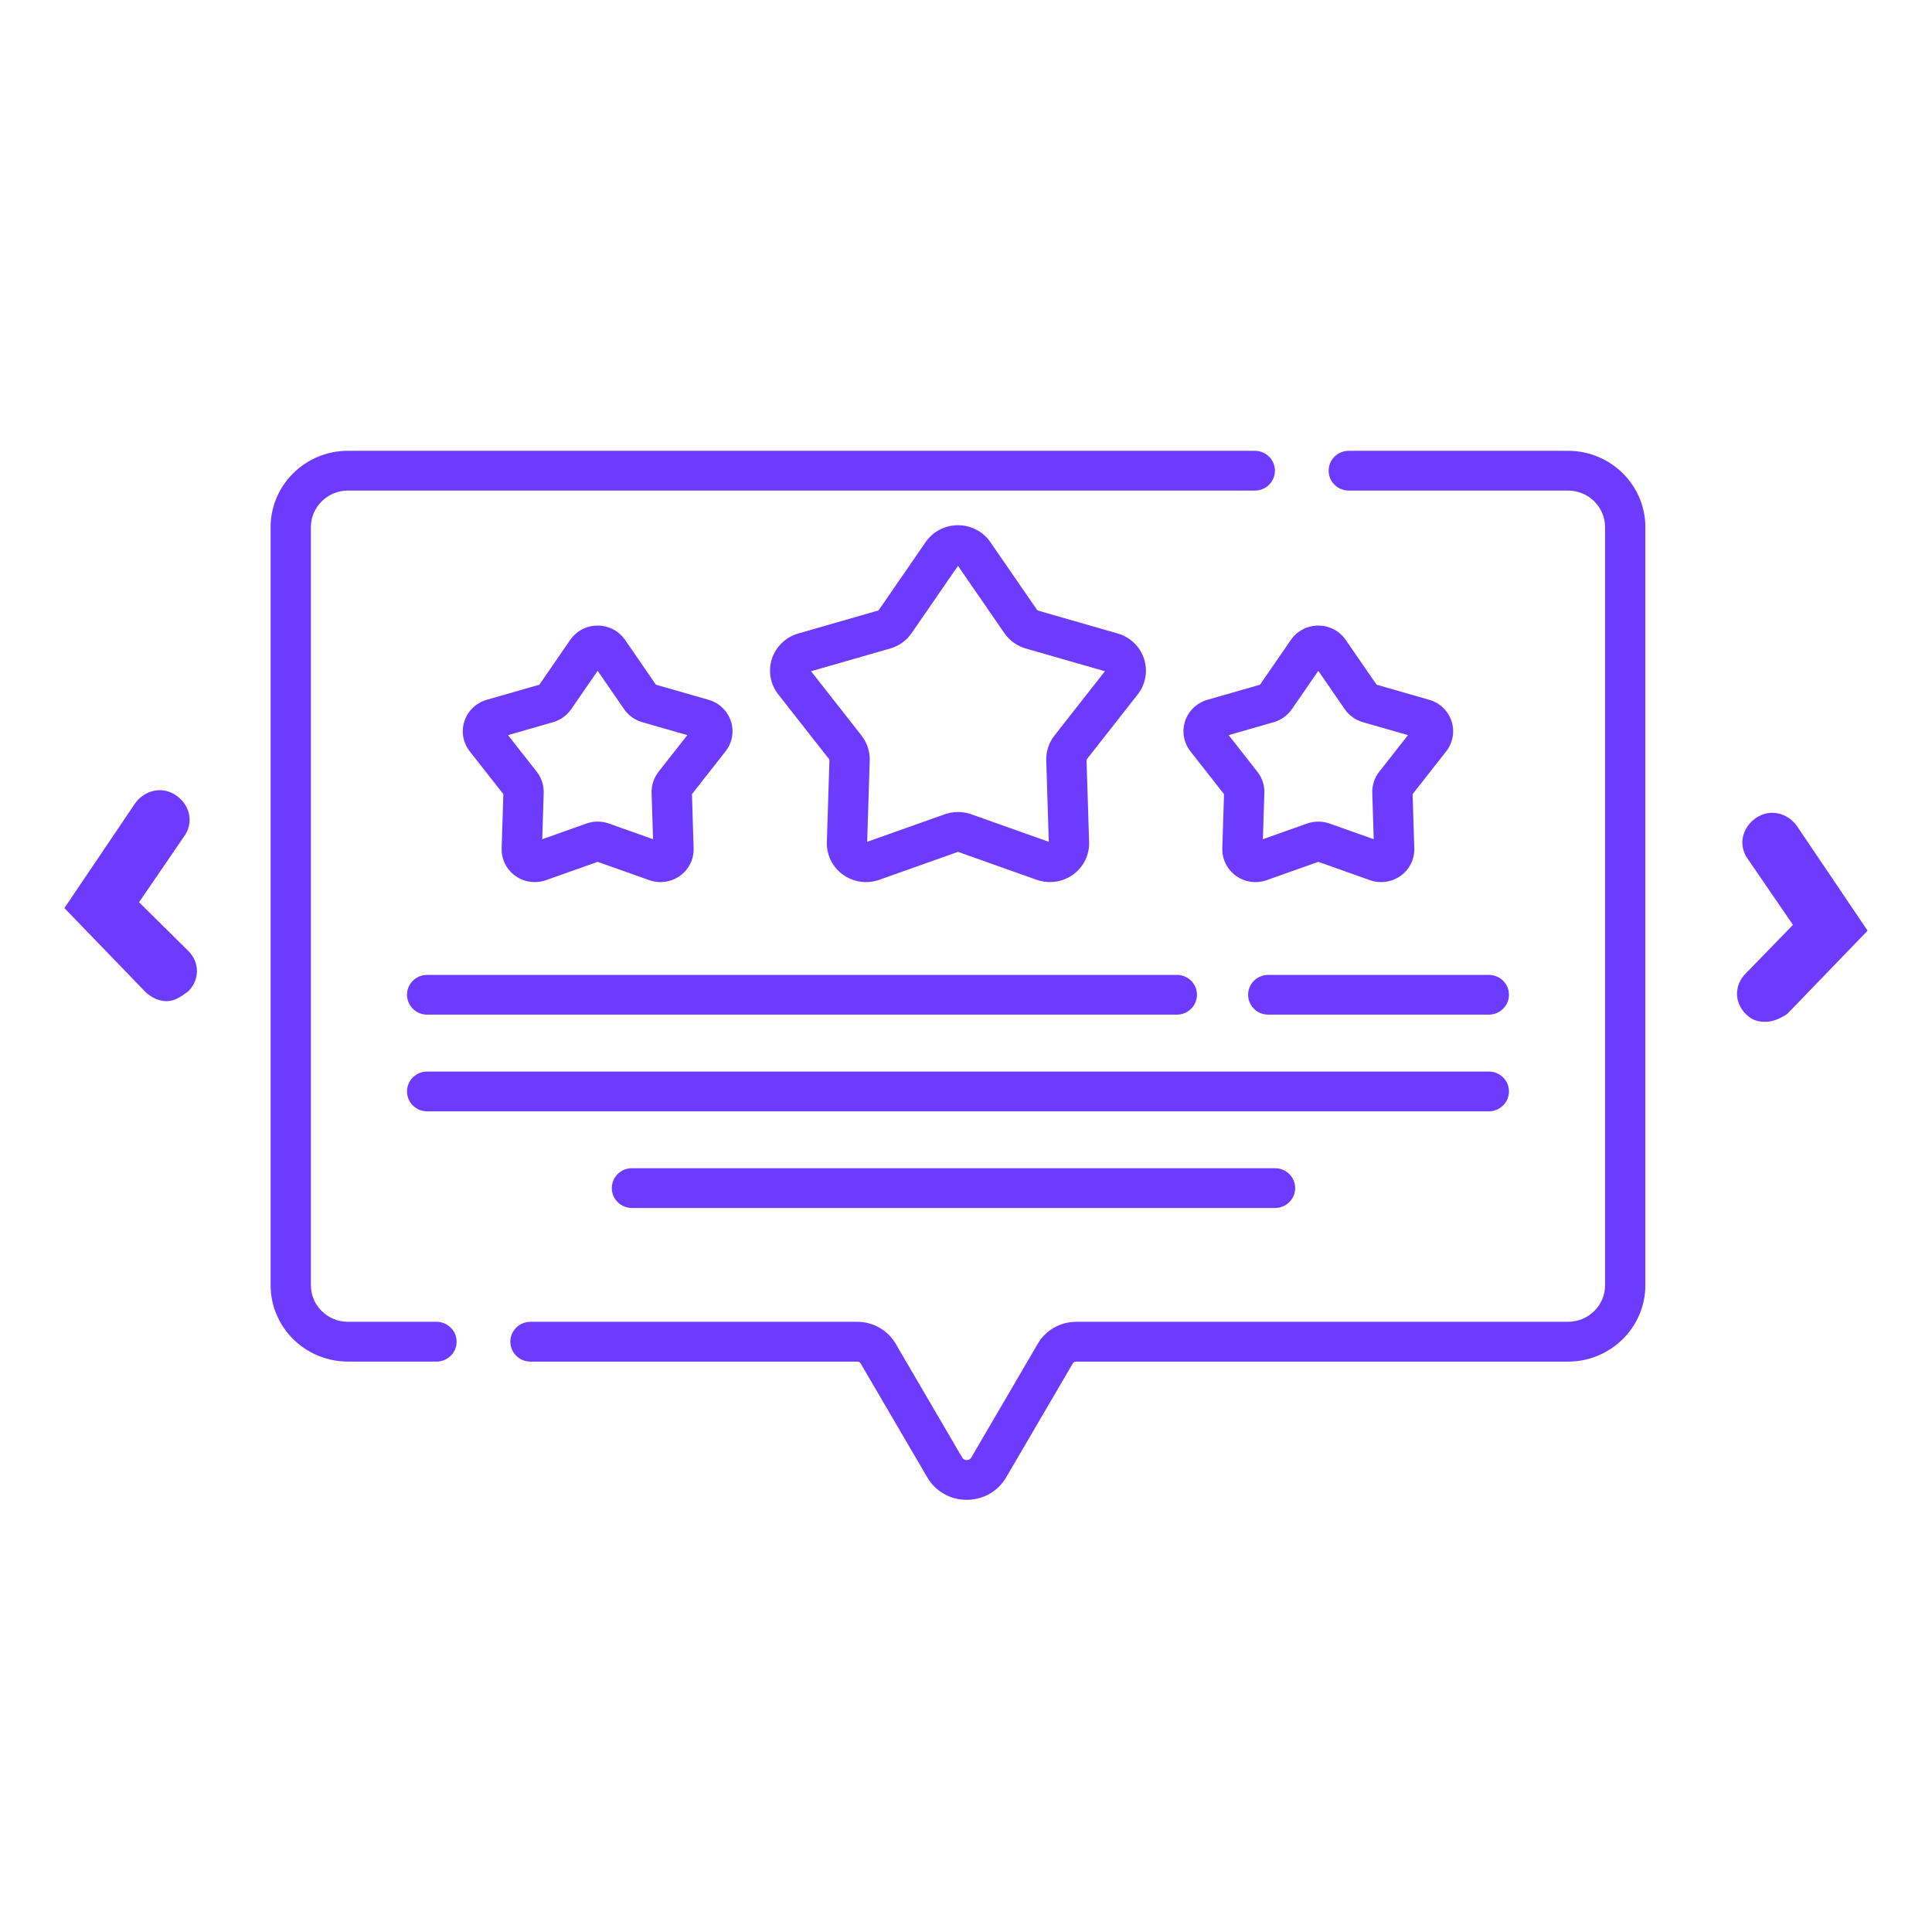 <svg
			width="60"
			height="60"
			viewBox="0 0 60 60"
			fill="none"
			xmlns="http://www.w3.org/2000/svg"
		>
			<rect width="60" height="60" fill="white" />
			<path
				d="M48.696 14H41.888C41.542 14 41.262 14.277 41.262 14.618C41.262 14.959 41.542 15.235 41.888 15.235H48.696C49.331 15.235 49.847 15.745 49.847 16.371V39.914C49.847 40.541 49.331 41.05 48.696 41.05H33.42C32.931 41.05 32.475 41.31 32.231 41.728L30.166 45.261C30.126 45.328 30.066 45.343 30.022 45.343C29.979 45.343 29.918 45.328 29.879 45.261L27.814 41.728C27.569 41.31 27.113 41.05 26.624 41.05H16.474C16.129 41.05 15.849 41.327 15.849 41.668C15.849 42.009 16.129 42.286 16.474 42.286H26.624C26.668 42.286 26.709 42.309 26.73 42.346L28.796 45.878C29.051 46.316 29.51 46.578 30.022 46.578C30.534 46.578 30.993 46.316 31.249 45.878L33.314 42.346C33.336 42.309 33.377 42.286 33.42 42.286H48.696C50.02 42.286 51.098 41.222 51.098 39.914V16.371C51.098 15.064 50.021 14 48.696 14Z"
				fill="#6C3BFF"
			/>
			<path
				d="M13.556 41.05H10.806C10.171 41.05 9.655 40.541 9.655 39.914V16.371C9.655 15.745 10.171 15.235 10.806 15.235H38.969C39.315 15.235 39.594 14.959 39.594 14.618C39.594 14.277 39.315 14 38.969 14H10.806C9.481 14 8.404 15.064 8.404 16.371V39.914C8.404 41.222 9.481 42.285 10.806 42.285H13.556C13.901 42.285 14.181 42.009 14.181 41.668C14.181 41.327 13.901 41.05 13.556 41.05Z"
				fill="#6C3BFF"
			/>
			<path
				d="M12.64 30.893C12.64 31.234 12.92 31.511 13.265 31.511H36.547C36.893 31.511 37.173 31.234 37.173 30.893C37.173 30.552 36.893 30.276 36.547 30.276H13.265C12.92 30.276 12.64 30.552 12.64 30.893Z"
				fill="#6C3BFF"
			/>
			<path
				d="M46.237 30.276H39.386C39.041 30.276 38.761 30.552 38.761 30.893C38.761 31.234 39.041 31.511 39.386 31.511H46.237C46.582 31.511 46.862 31.234 46.862 30.893C46.862 30.552 46.582 30.276 46.237 30.276Z"
				fill="#6C3BFF"
			/>
			<path
				d="M39.597 36.28H19.625C19.28 36.28 19 36.557 19 36.898C19 37.239 19.28 37.515 19.625 37.515H39.597C39.943 37.515 40.223 37.239 40.223 36.898C40.223 36.557 39.943 36.28 39.597 36.28Z"
				fill="#6C3BFF"
			/>
			<path
				d="M46.237 33.278H13.265C12.92 33.278 12.64 33.554 12.64 33.895C12.64 34.237 12.92 34.513 13.265 34.513H46.237C46.582 34.513 46.862 34.237 46.862 33.895C46.862 33.554 46.582 33.278 46.237 33.278Z"
				fill="#6C3BFF"
			/>
			<path
				d="M35.529 20.457C35.404 20.078 35.099 19.786 34.712 19.674L32.218 18.957L30.757 16.837C30.53 16.508 30.154 16.311 29.751 16.311C29.348 16.311 28.972 16.508 28.745 16.837L27.284 18.957L24.79 19.674C24.403 19.786 24.098 20.078 23.973 20.457C23.849 20.835 23.922 21.249 24.169 21.564L25.759 23.591L25.679 26.155C25.667 26.553 25.854 26.93 26.18 27.164C26.506 27.398 26.927 27.457 27.307 27.323L29.751 26.455L32.195 27.323C32.329 27.37 32.468 27.393 32.607 27.393C32.86 27.393 33.111 27.315 33.322 27.164C33.648 26.93 33.835 26.553 33.823 26.155L33.743 23.591L35.334 21.564C35.58 21.249 35.653 20.835 35.529 20.457ZM32.746 22.844C32.574 23.065 32.483 23.339 32.492 23.617L32.571 26.143L30.162 25.288C29.897 25.194 29.605 25.195 29.339 25.288L26.931 26.143L27.01 23.617C27.018 23.339 26.928 23.065 26.756 22.844L25.188 20.846L27.645 20.14C27.916 20.062 28.152 19.893 28.311 19.662L29.751 17.573L31.191 19.662C31.349 19.892 31.586 20.062 31.857 20.14L34.314 20.846L32.746 22.844Z"
				fill="#6C3BFF"
			/>
			<path
				d="M22.698 22.396C22.593 22.076 22.334 21.828 22.007 21.734L20.37 21.264L19.412 19.872C19.22 19.594 18.902 19.428 18.56 19.428C18.219 19.428 17.901 19.594 17.709 19.872L16.75 21.264L15.114 21.734C14.787 21.828 14.528 22.076 14.423 22.396C14.317 22.716 14.379 23.067 14.588 23.333L15.632 24.663L15.579 26.346C15.569 26.682 15.727 27.001 16.003 27.2C16.182 27.328 16.394 27.394 16.608 27.394C16.725 27.394 16.843 27.374 16.956 27.334L18.56 26.765L20.164 27.334C20.485 27.448 20.841 27.397 21.117 27.2C21.393 27.002 21.552 26.682 21.541 26.346L21.489 24.663L22.533 23.333C22.742 23.067 22.804 22.716 22.698 22.396ZM20.451 23.969C20.305 24.155 20.229 24.388 20.236 24.623L20.281 26.063L18.909 25.575C18.684 25.496 18.437 25.496 18.212 25.575L16.84 26.063L16.885 24.623C16.892 24.388 16.816 24.155 16.67 23.969L15.776 22.83L17.177 22.428C17.406 22.362 17.606 22.218 17.74 22.023L18.561 20.833L19.381 22.023C19.515 22.218 19.715 22.362 19.945 22.428L21.345 22.83L20.451 23.969Z"
				fill="#6C3BFF"
			/>
			<path
				d="M37.495 21.734C37.167 21.828 36.909 22.076 36.804 22.396C36.698 22.716 36.76 23.067 36.969 23.333L38.013 24.663L37.96 26.346C37.95 26.682 38.108 27.001 38.384 27.2C38.562 27.328 38.775 27.394 38.989 27.394C39.106 27.394 39.224 27.374 39.337 27.334L40.941 26.765L42.545 27.334C42.866 27.448 43.222 27.397 43.498 27.2C43.774 27.002 43.933 26.682 43.922 26.346L43.87 24.663L44.913 23.333C45.122 23.067 45.184 22.716 45.079 22.396C44.973 22.076 44.715 21.828 44.387 21.734L42.751 21.264L41.792 19.872C41.6 19.594 41.282 19.428 40.941 19.428C40.6 19.428 40.282 19.594 40.09 19.872L39.131 21.264L37.495 21.734ZM40.121 22.024L40.941 20.833L41.762 22.024C41.896 22.218 42.096 22.362 42.325 22.428L43.726 22.83L42.832 23.969C42.686 24.155 42.61 24.387 42.617 24.623L42.662 26.063L41.289 25.575C41.065 25.496 40.818 25.496 40.593 25.575L39.22 26.063L39.265 24.623C39.273 24.388 39.196 24.155 39.05 23.969L38.157 22.83L39.557 22.428C39.786 22.362 39.986 22.218 40.121 22.024Z"
				fill="#6C3BFF"
			/>
			<path
				d="M54.828 31.734C54.584 31.734 54.401 31.674 54.219 31.493C53.853 31.132 53.853 30.59 54.219 30.228L55.682 28.723L54.279 26.675C53.975 26.253 54.097 25.711 54.523 25.41C54.95 25.109 55.499 25.229 55.804 25.651L58 28.903L55.499 31.493C55.316 31.613 55.072 31.734 54.828 31.734Z"
				fill="#6C3BFF"
			/>
			<path
				d="M5.172 31.092C4.928 31.092 4.684 30.971 4.501 30.79L2 28.201L4.196 24.948C4.501 24.527 5.05 24.406 5.476 24.707C5.903 25.009 6.025 25.55 5.72 25.972L4.318 28.02L5.842 29.526C6.208 29.887 6.208 30.429 5.842 30.79C5.598 30.971 5.415 31.092 5.172 31.092Z"
				fill="#6C3BFF"
			/>
		</svg>
